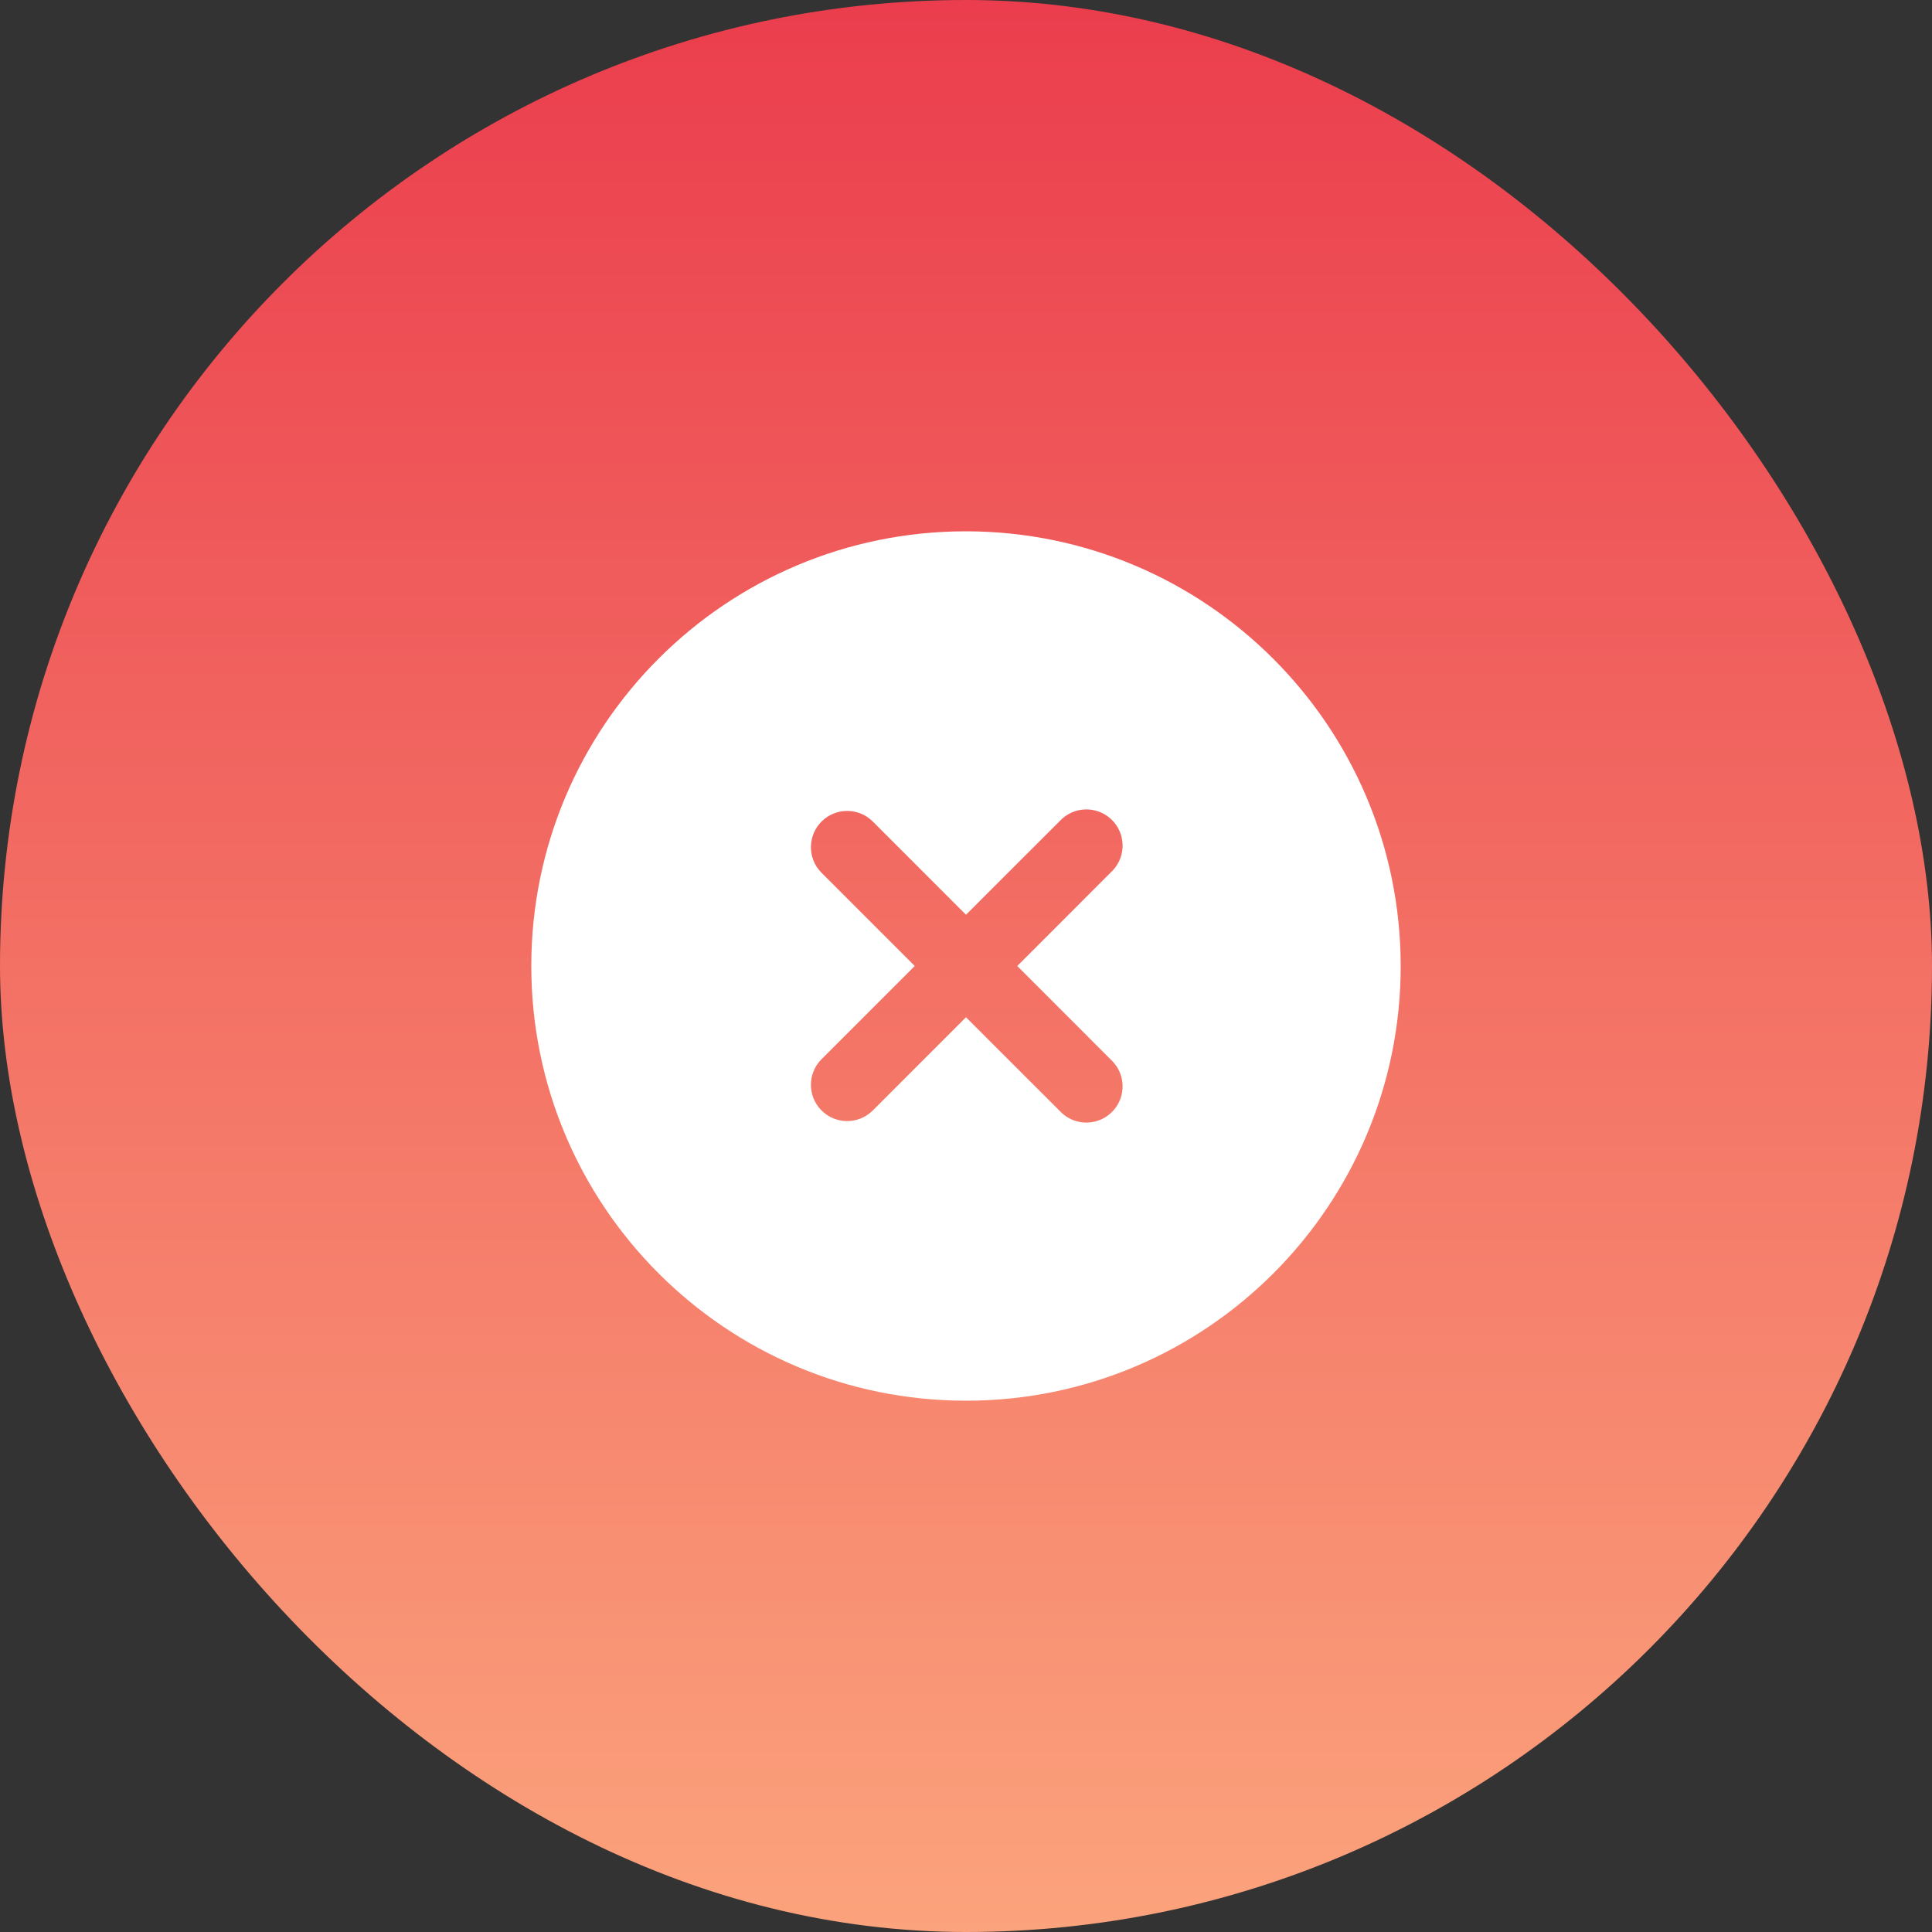 <svg width="40" height="40" viewBox="0 0 40 40" fill="none" xmlns="http://www.w3.org/2000/svg">
<rect x="0" y="0" width="40" height="40" fill="#333333" stroke="none"/>
<rect width="40" height="40" rx="20" fill="url(#paint0_linear_1780_12094)"/>
<g clip-path="url(#clip0_1780_12094)">
<path d="M20 11C15.029 11 11 15.029 11 20C11 24.971 15.029 29 20 29C24.971 29 29 24.971 29 20C28.995 15.032 24.968 11.005 20 11ZM23 21.94C23.305 22.221 23.324 22.695 23.044 23C22.763 23.305 22.289 23.324 21.984 23.044C21.969 23.03 21.954 23.015 21.94 23L20 21.061L18.061 23C17.763 23.288 17.288 23.279 17 22.982C16.719 22.691 16.719 22.23 17 21.939L18.939 20L17 18.061C16.712 17.763 16.721 17.288 17.018 17C17.309 16.719 17.77 16.719 18.061 17L20 18.939L21.94 17C22.221 16.695 22.695 16.676 23 16.956C23.305 17.237 23.324 17.711 23.044 18.016C23.03 18.031 23.015 18.046 23 18.06L21.061 20L23 21.94Z" fill="white"/>
</g>
<defs>
<linearGradient id="paint0_linear_1780_12094" x1="20" y1="0" x2="20" y2="40" gradientUnits="userSpaceOnUse">
<stop stop-color="#EB3D4D"/>
<stop offset="1" stop-color="#FBA37C"/>
</linearGradient>
<clipPath id="clip0_1780_12094">
<rect width="18" height="18" fill="white" transform="translate(11 11)"/>
</clipPath>
</defs>
</svg>
